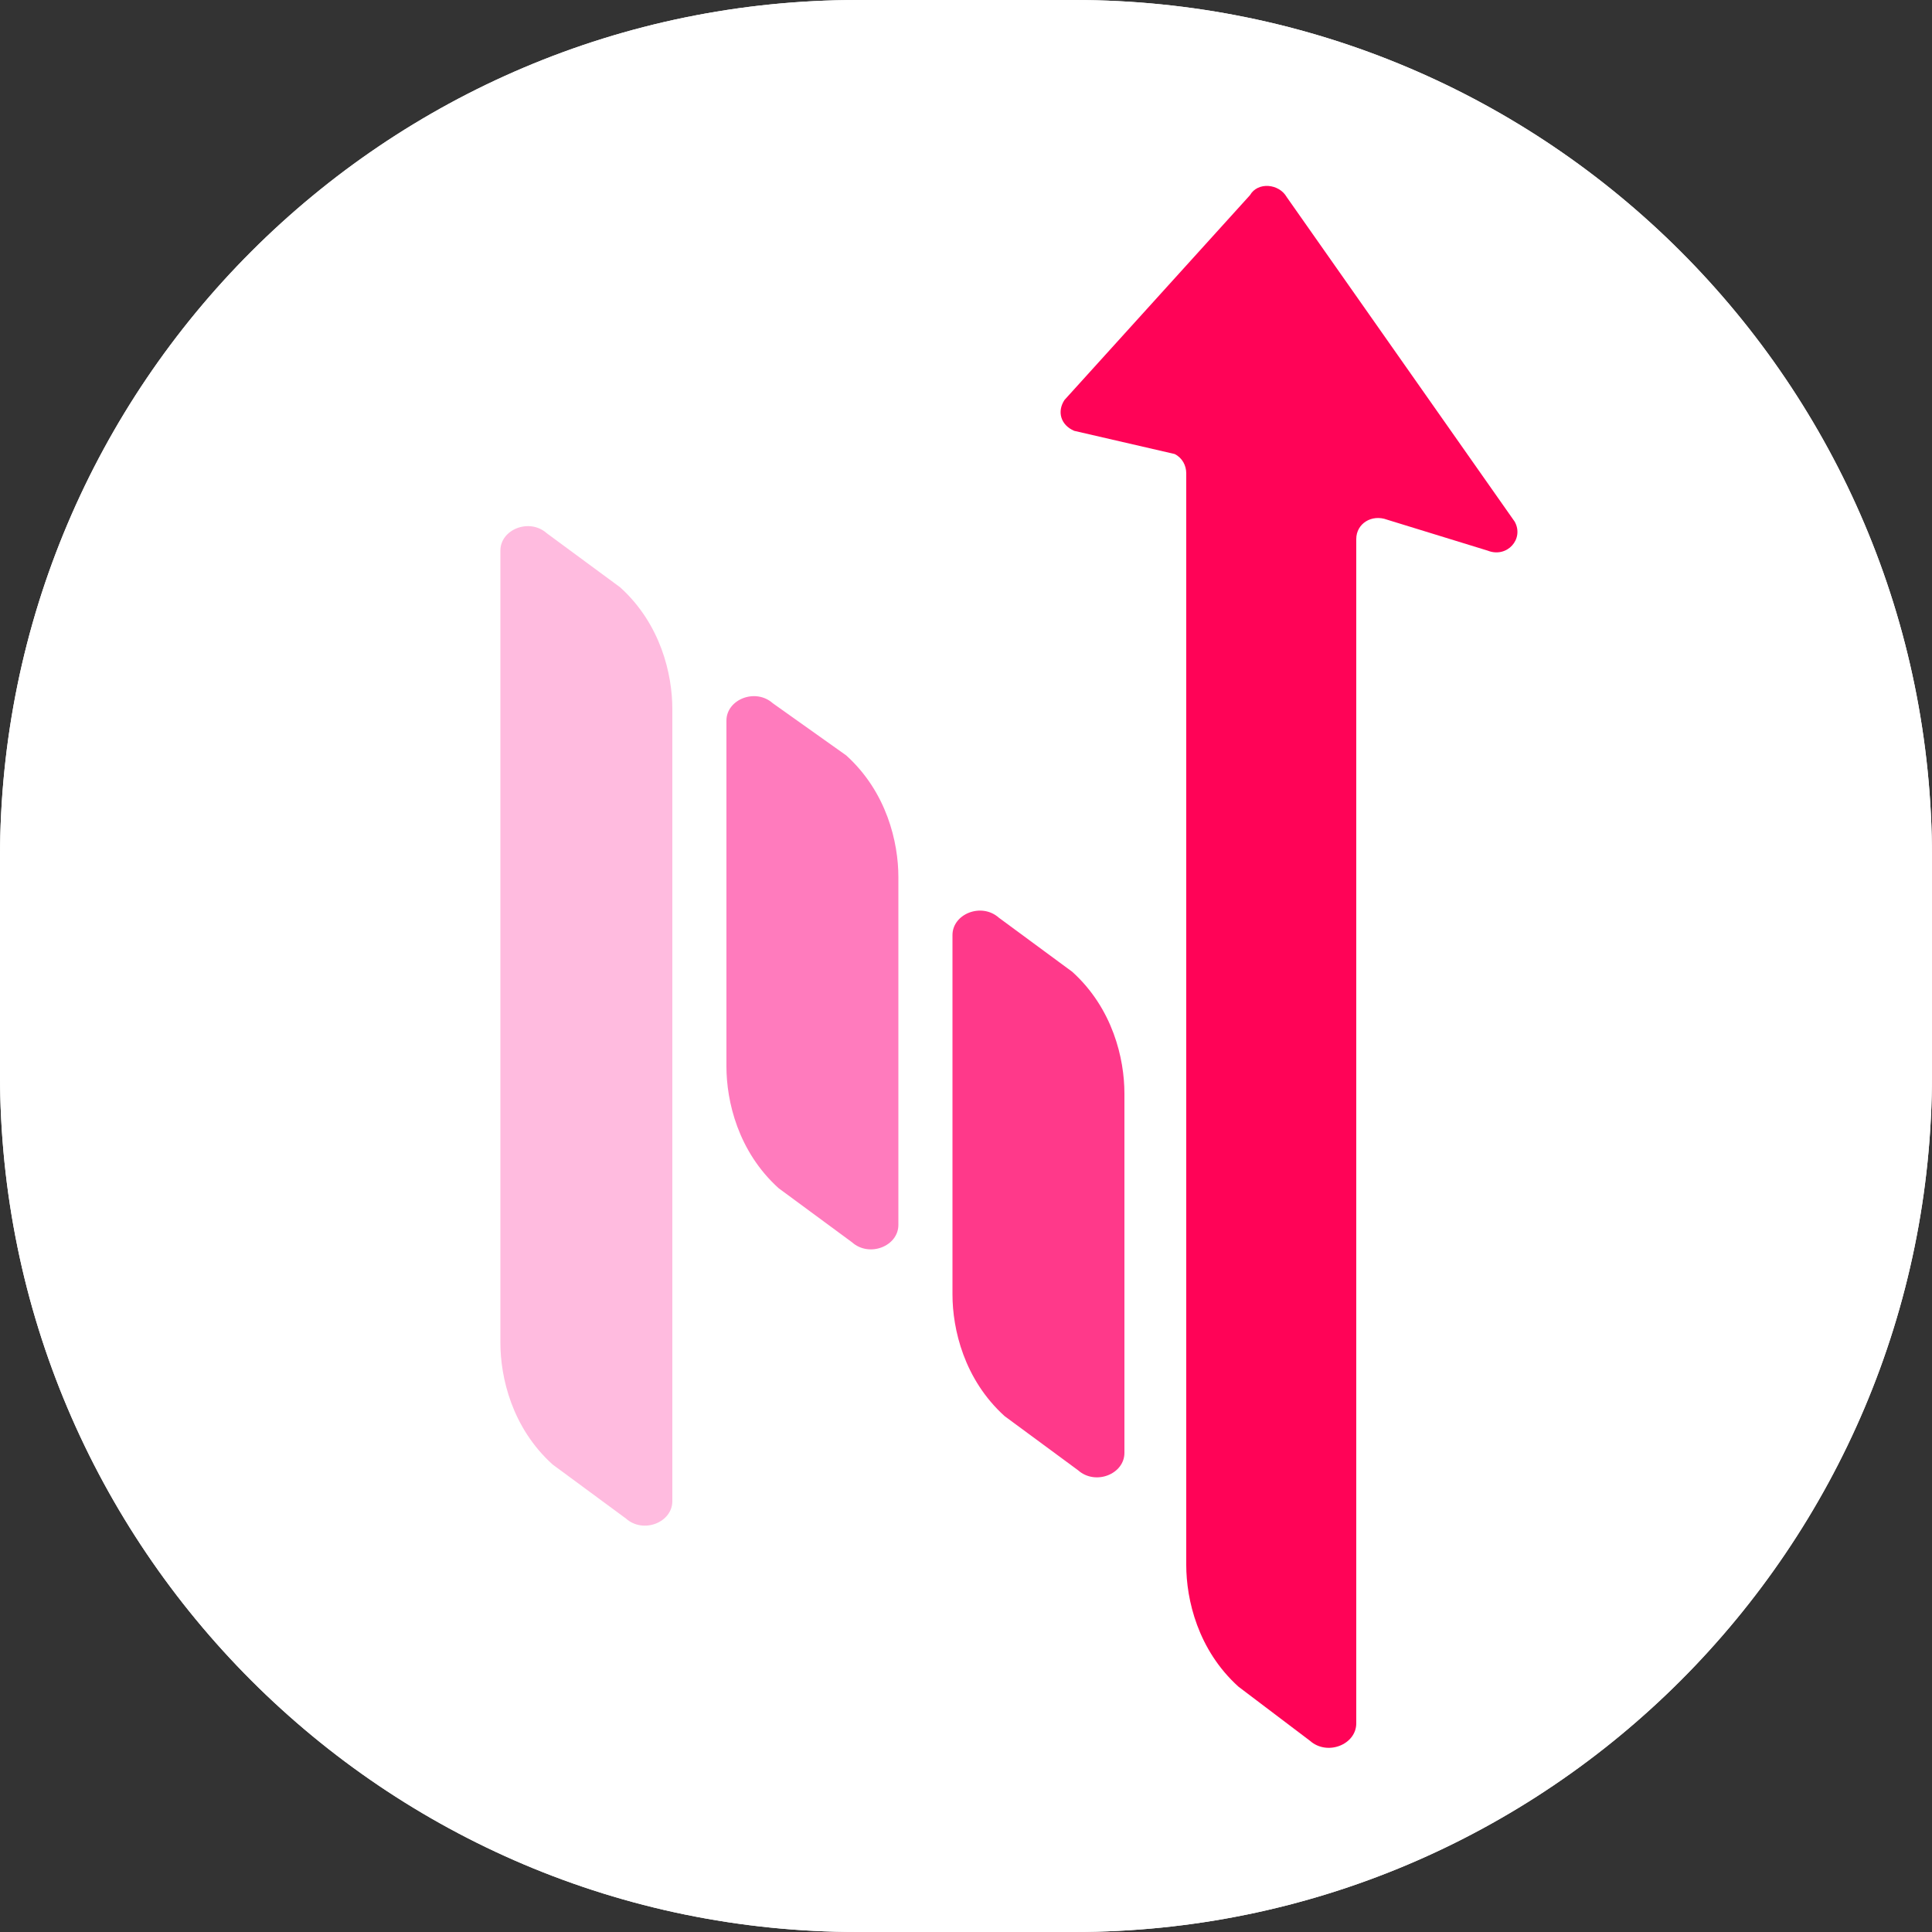 <?xml version="1.0" encoding="utf-8"?>
<!-- Generator: Adobe Illustrator 26.3.0, SVG Export Plug-In . SVG Version: 6.00 Build 0)  -->
<svg version="1.1" id="레이어_1" xmlns="http://www.w3.org/2000/svg" xmlns:xlink="http://www.w3.org/1999/xlink" x="0px"
	 y="0px" viewBox="0 0 100 100" style="enable-background:new 0 0 100 100;" xml:space="preserve">
<rect x="0" y="0" width="100" height="100" fill="#333333" stroke="none"/>
<style type="text/css">
	.st0{fill:#FFFFFF;}
	.st1{fill:#FF398A;}
	.st2{fill:#FF0357;}
	.st3{fill:#FF7BBD;}
	.st4{fill:#FFBBDF;}
</style>
<g>
	<path class="st0" d="M55.6,100H44.4C19.9,100,0,80.1,0,55.6V44.4C0,19.9,19.9,0,44.4,0h11.2C80.1,0,100,19.9,100,44.4v11.2
		C100,80.1,80.1,100,55.6,100z"/>
	<g>
		<path class="st1" d="M58.2,63.8v-2.5v-4.7c0-1.8-0.6-4.4-2.7-6.3l-3.8-2.8c-0.9-0.8-2.4-0.2-2.4,0.9v12.9v0.9v0.5v4.3
			c0,1.8,0.6,4.4,2.7,6.3l3.8,2.8c0.9,0.8,2.4,0.2,2.4-0.9V64.3V63.8z"/>
		<path class="st2" d="M64.7,10.1l-9.6,10.6c-0.4,0.6-0.2,1.3,0.5,1.6l5.2,1.2c0.4,0.2,0.6,0.6,0.6,1v45.1l0,0V81
			c0,1.8,0.6,4.4,2.7,6.3l3.7,2.8c0.9,0.8,2.4,0.2,2.4-0.9V75.6l0,0V27.9c0-0.8,0.8-1.3,1.6-1l5.2,1.6c1,0.4,1.9-0.6,1.4-1.5
			L66.6,10.2C66.2,9.5,65.1,9.4,64.7,10.1z"/>
		<path class="st3" d="M46.5,53.3v-2.5v-5.4c0-1.8-0.6-4.4-2.7-6.3L40,36.4c-0.9-0.8-2.4-0.2-2.4,0.9v13.6v0.9v0.5v2.9
			c0,1.8,0.6,4.4,2.7,6.3l3.8,2.8c0.9,0.8,2.4,0.2,2.4-0.9v-9.5V53.3z"/>
		<path class="st4" d="M34.8,53.6v-2.5V36.7c0-1.8-0.6-4.4-2.7-6.3l-3.8-2.8c-0.9-0.8-2.4-0.2-2.4,0.9v22.7V52v0.5v17
			c0,1.8,0.6,4.4,2.7,6.3l3.8,2.8c0.9,0.8,2.4,0.2,2.4-0.9V54.1V53.6z"/>
	</g>
	<path class="st0" d="M55.6,100H44.4C19.9,100,0,80.1,0,55.6V44.4C0,19.9,19.9,0,44.4,0h11.2C80.1,0,100,19.9,100,44.4v11.2
		C100,80.1,80.1,100,55.6,100z"/>
	<g>
		<path class="st1" d="M58.2,63.8v-2.5v-4.7c0-1.8-0.6-4.4-2.7-6.3l-3.8-2.8c-0.9-0.8-2.4-0.2-2.4,0.9v12.9v0.9v0.5v4.3
			c0,1.8,0.6,4.4,2.7,6.3l3.8,2.8c0.9,0.8,2.4,0.2,2.4-0.9V64.3V63.8z"/>
		<path class="st2" d="M64.7,10.1l-9.6,10.6c-0.4,0.6-0.2,1.3,0.5,1.6l5.2,1.2c0.4,0.2,0.6,0.6,0.6,1v45.1l0,0V81
			c0,1.8,0.6,4.4,2.7,6.3l3.7,2.8c0.9,0.8,2.4,0.2,2.4-0.9V75.6l0,0V27.9c0-0.8,0.8-1.3,1.6-1l5.2,1.6c1,0.4,1.9-0.6,1.4-1.5
			L66.6,10.2C66.2,9.5,65.1,9.4,64.7,10.1z"/>
		<path class="st3" d="M46.5,53.3v-2.5v-5.4c0-1.8-0.6-4.4-2.7-6.3L40,36.4c-0.9-0.8-2.4-0.2-2.4,0.9v13.6v0.9v0.5v2.9
			c0,1.8,0.6,4.4,2.7,6.3l3.8,2.8c0.9,0.8,2.4,0.2,2.4-0.9v-9.5V53.3z"/>
		<path class="st4" d="M34.8,53.6v-2.5V36.7c0-1.8-0.6-4.4-2.7-6.3l-3.8-2.8c-0.9-0.8-2.4-0.2-2.4,0.9v22.7V52v0.5v17
			c0,1.8,0.6,4.4,2.7,6.3l3.8,2.8c0.9,0.8,2.4,0.2,2.4-0.9V54.1V53.6z"/>
	</g>
</g>
</svg>
